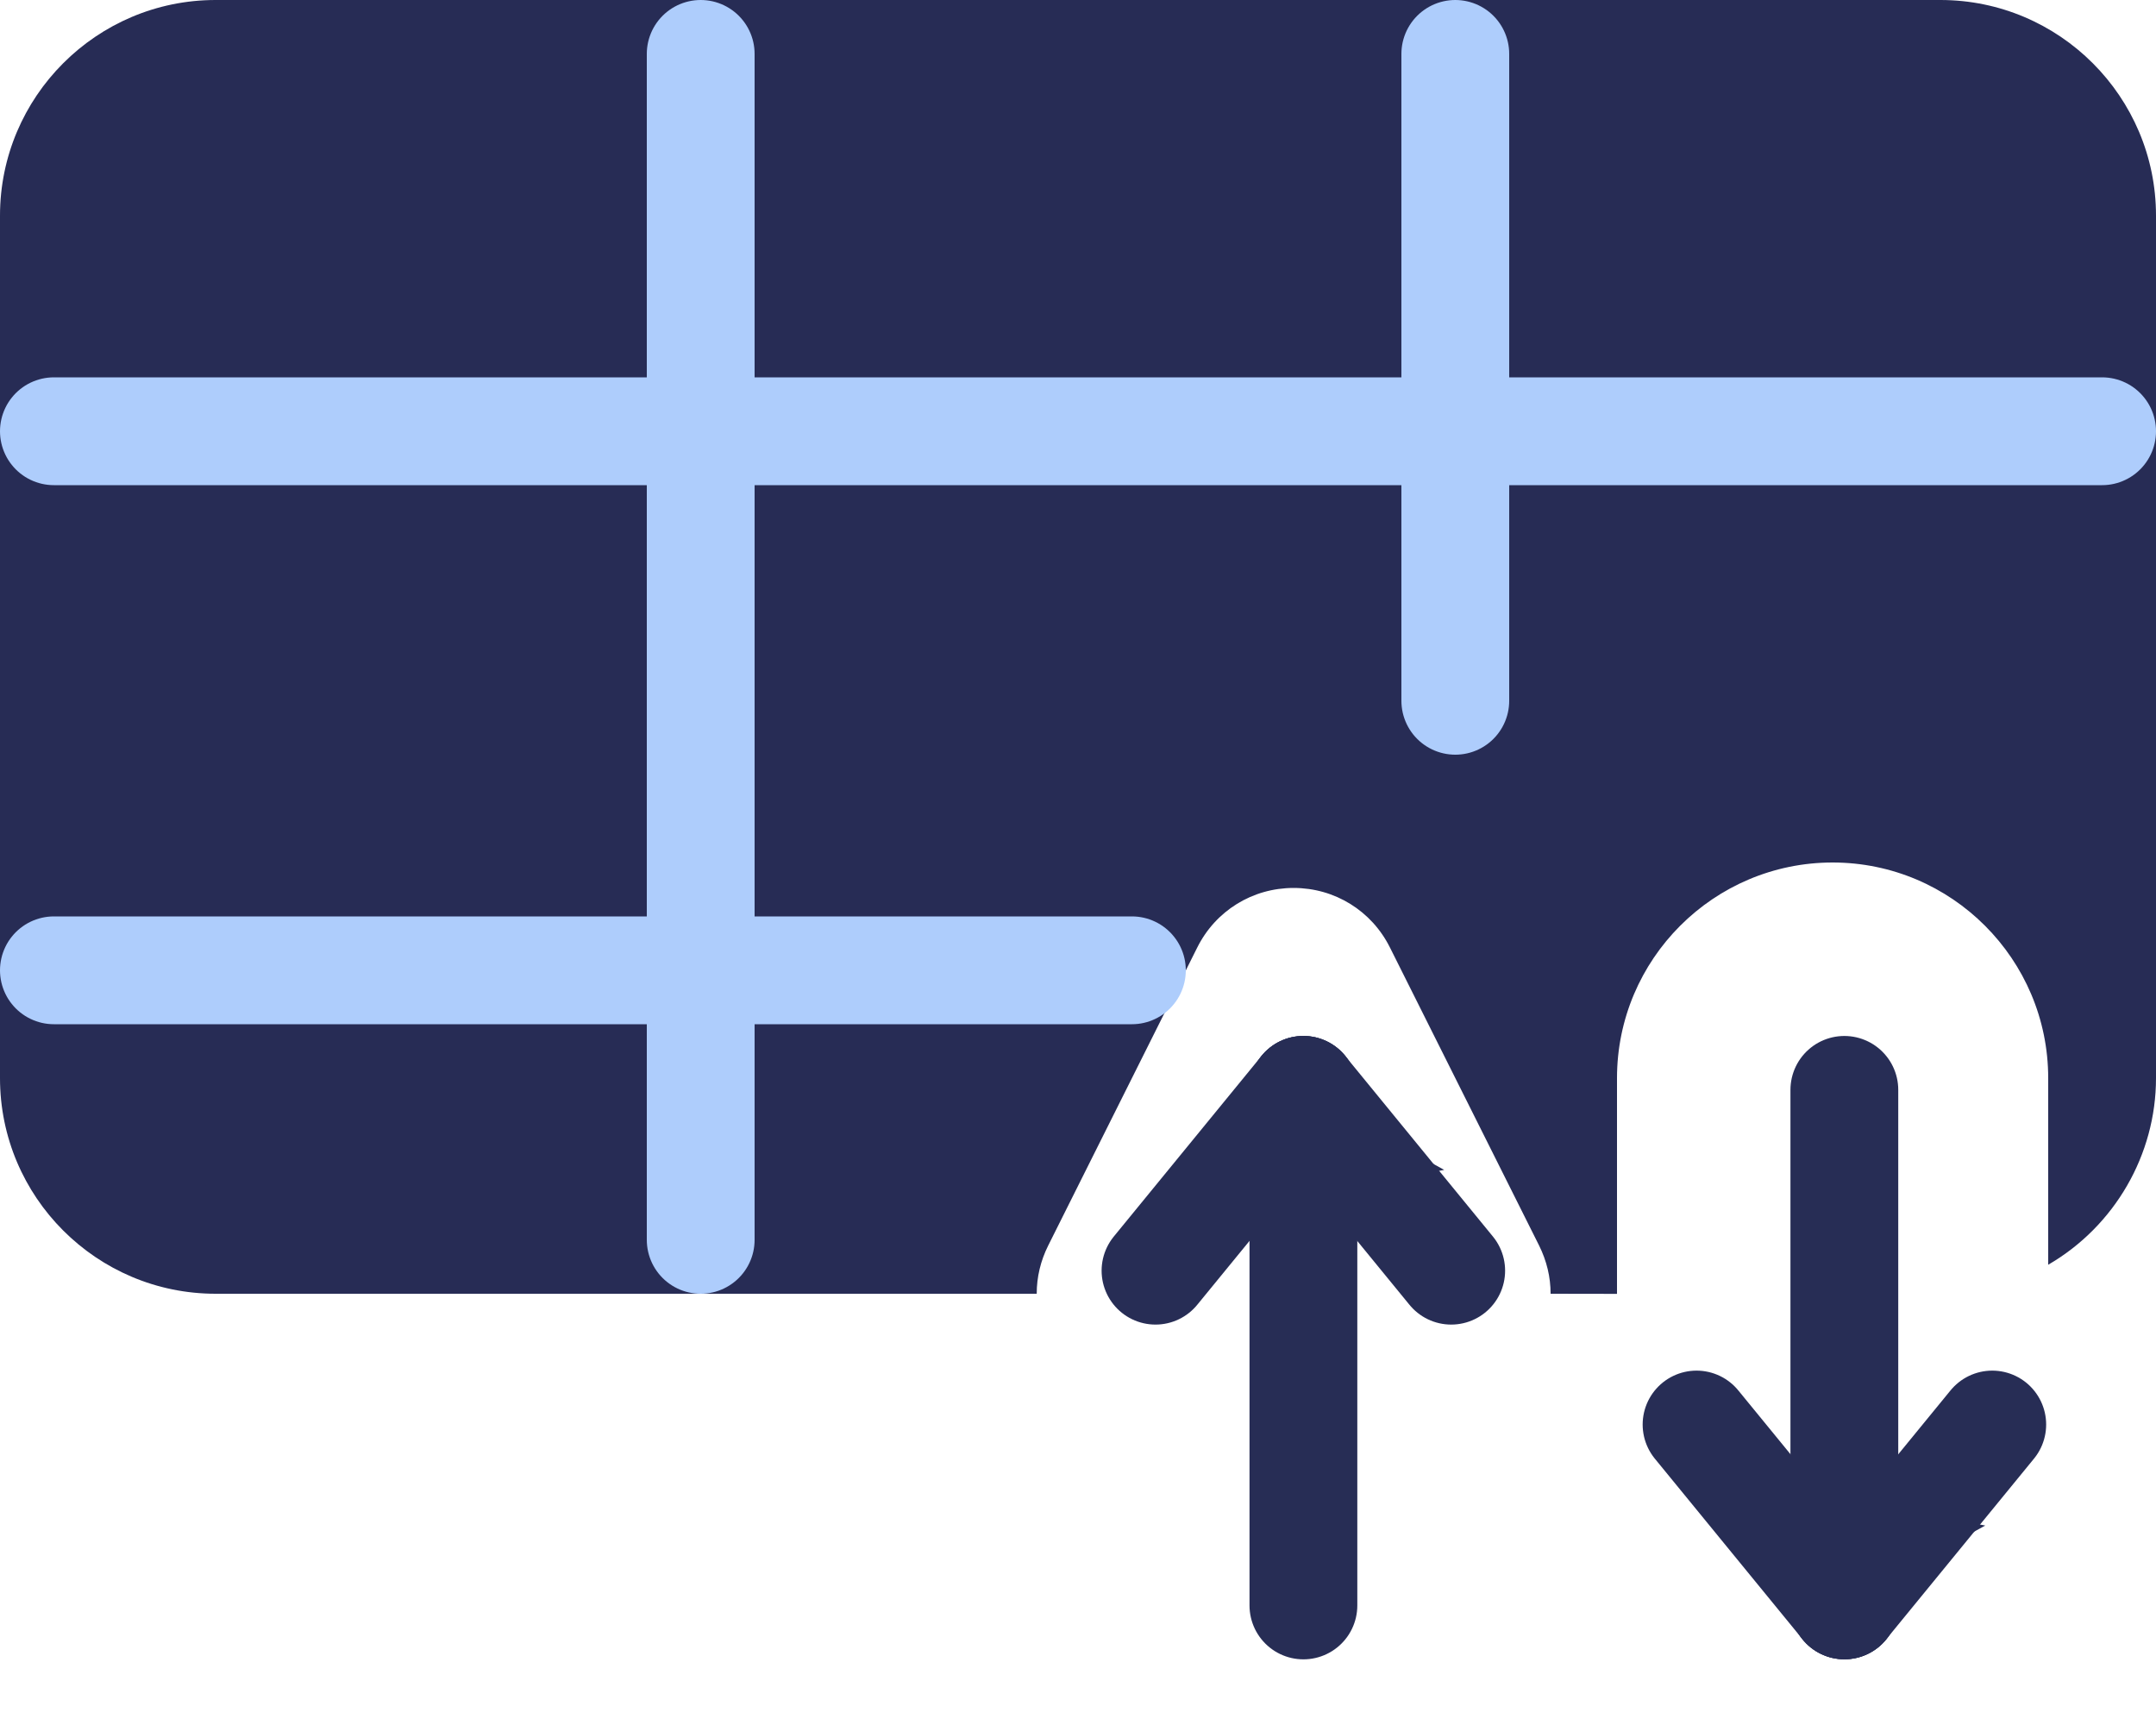 <svg width="20" height="16" viewBox="0 0 20 16" fill="none" xmlns="http://www.w3.org/2000/svg">
<path d="M2 11.5C1.173 11.5 0.5 10.827 0.5 10V2C0.5 1.173 1.173 0.5 2 0.5H18C18.827 0.5 19.5 1.173 19.5 2V9.977C19.488 8.609 18.371 7.5 17 7.5C15.622 7.5 14.5 8.622 14.5 10V10.882L13.341 8.565C13.087 8.054 12.572 7.736 12 7.736C11.428 7.736 10.914 8.054 10.659 8.565L9.276 11.329C9.248 11.385 9.224 11.442 9.203 11.5L2 11.5Z" fill="#272C55"/>
<path d="M2 11L8.882 11L10.211 8.342C10.551 7.66 11.237 7.236 12 7.236C12.763 7.236 13.449 7.66 13.789 8.341L14.15 9.063C14.544 7.867 15.673 7 17 7C17.768 7 18.469 7.29 19 7.766V2C19 1.449 18.551 1 18 1H2C1.449 1 1 1.449 1 2V10C1 10.551 1.449 11 2 11ZM15 12.001L14.384 12C14.384 11.845 14.348 11.695 14.277 11.552L12.894 8.789C12.724 8.448 12.382 8.236 12 8.236C11.618 8.236 11.276 8.448 11.106 8.789L9.724 11.552C9.653 11.694 9.617 11.845 9.617 12L2 12C0.897 12 0 11.103 0 10V2C0 0.897 0.897 0 2 0H18C19.103 0 20 0.897 20 2V10C20 10.71 19.617 11.373 19 11.731V10C19 8.897 18.103 8 17 8C15.897 8 15 8.897 15 10V12.001Z" fill="#272C55"/>
<path d="M0.5 4H19.5" stroke="#AECDFC" stroke-linecap="round"/>
<path d="M6.5 0.5V11.5" stroke="#AECDFC" stroke-linecap="round"/>
<path d="M13.5 0.5V6.5" stroke="#AECDFC" stroke-linecap="round"/>
<path d="M0.5 9H10.5" stroke="#AECDFC" stroke-linecap="round"/>
<path d="M12.091 14.891V10.109" stroke="#272D55" stroke-linecap="round"/>
<path d="M10.719 11.786L12.091 10.109" stroke="#272D55" stroke-linecap="round"/>
<path d="M13.462 11.786L12.09 10.109" stroke="#272D55" stroke-linecap="round"/>
<path d="M11.673 10.666L11.934 10.617L11.834 10.562L11.523 10.799" fill="#272D55"/>
<path d="M11.673 10.666L11.934 10.617L11.834 10.562L11.523 10.799" stroke="#272D55"/>
<path d="M17.109 10.109V14.891" stroke="#272D55" stroke-linecap="round"/>
<path d="M15.738 13.213L17.11 14.89" stroke="#272D55" stroke-linecap="round"/>
<path d="M18.481 13.213L17.109 14.89" stroke="#272D55" stroke-linecap="round"/>
<path d="M16.692 14.335L16.953 14.384L16.853 14.439L16.542 14.202" fill="#272D55"/>
<path d="M16.692 14.335L16.953 14.384L16.853 14.439L16.542 14.202" stroke="#272D55"/>
</svg>
